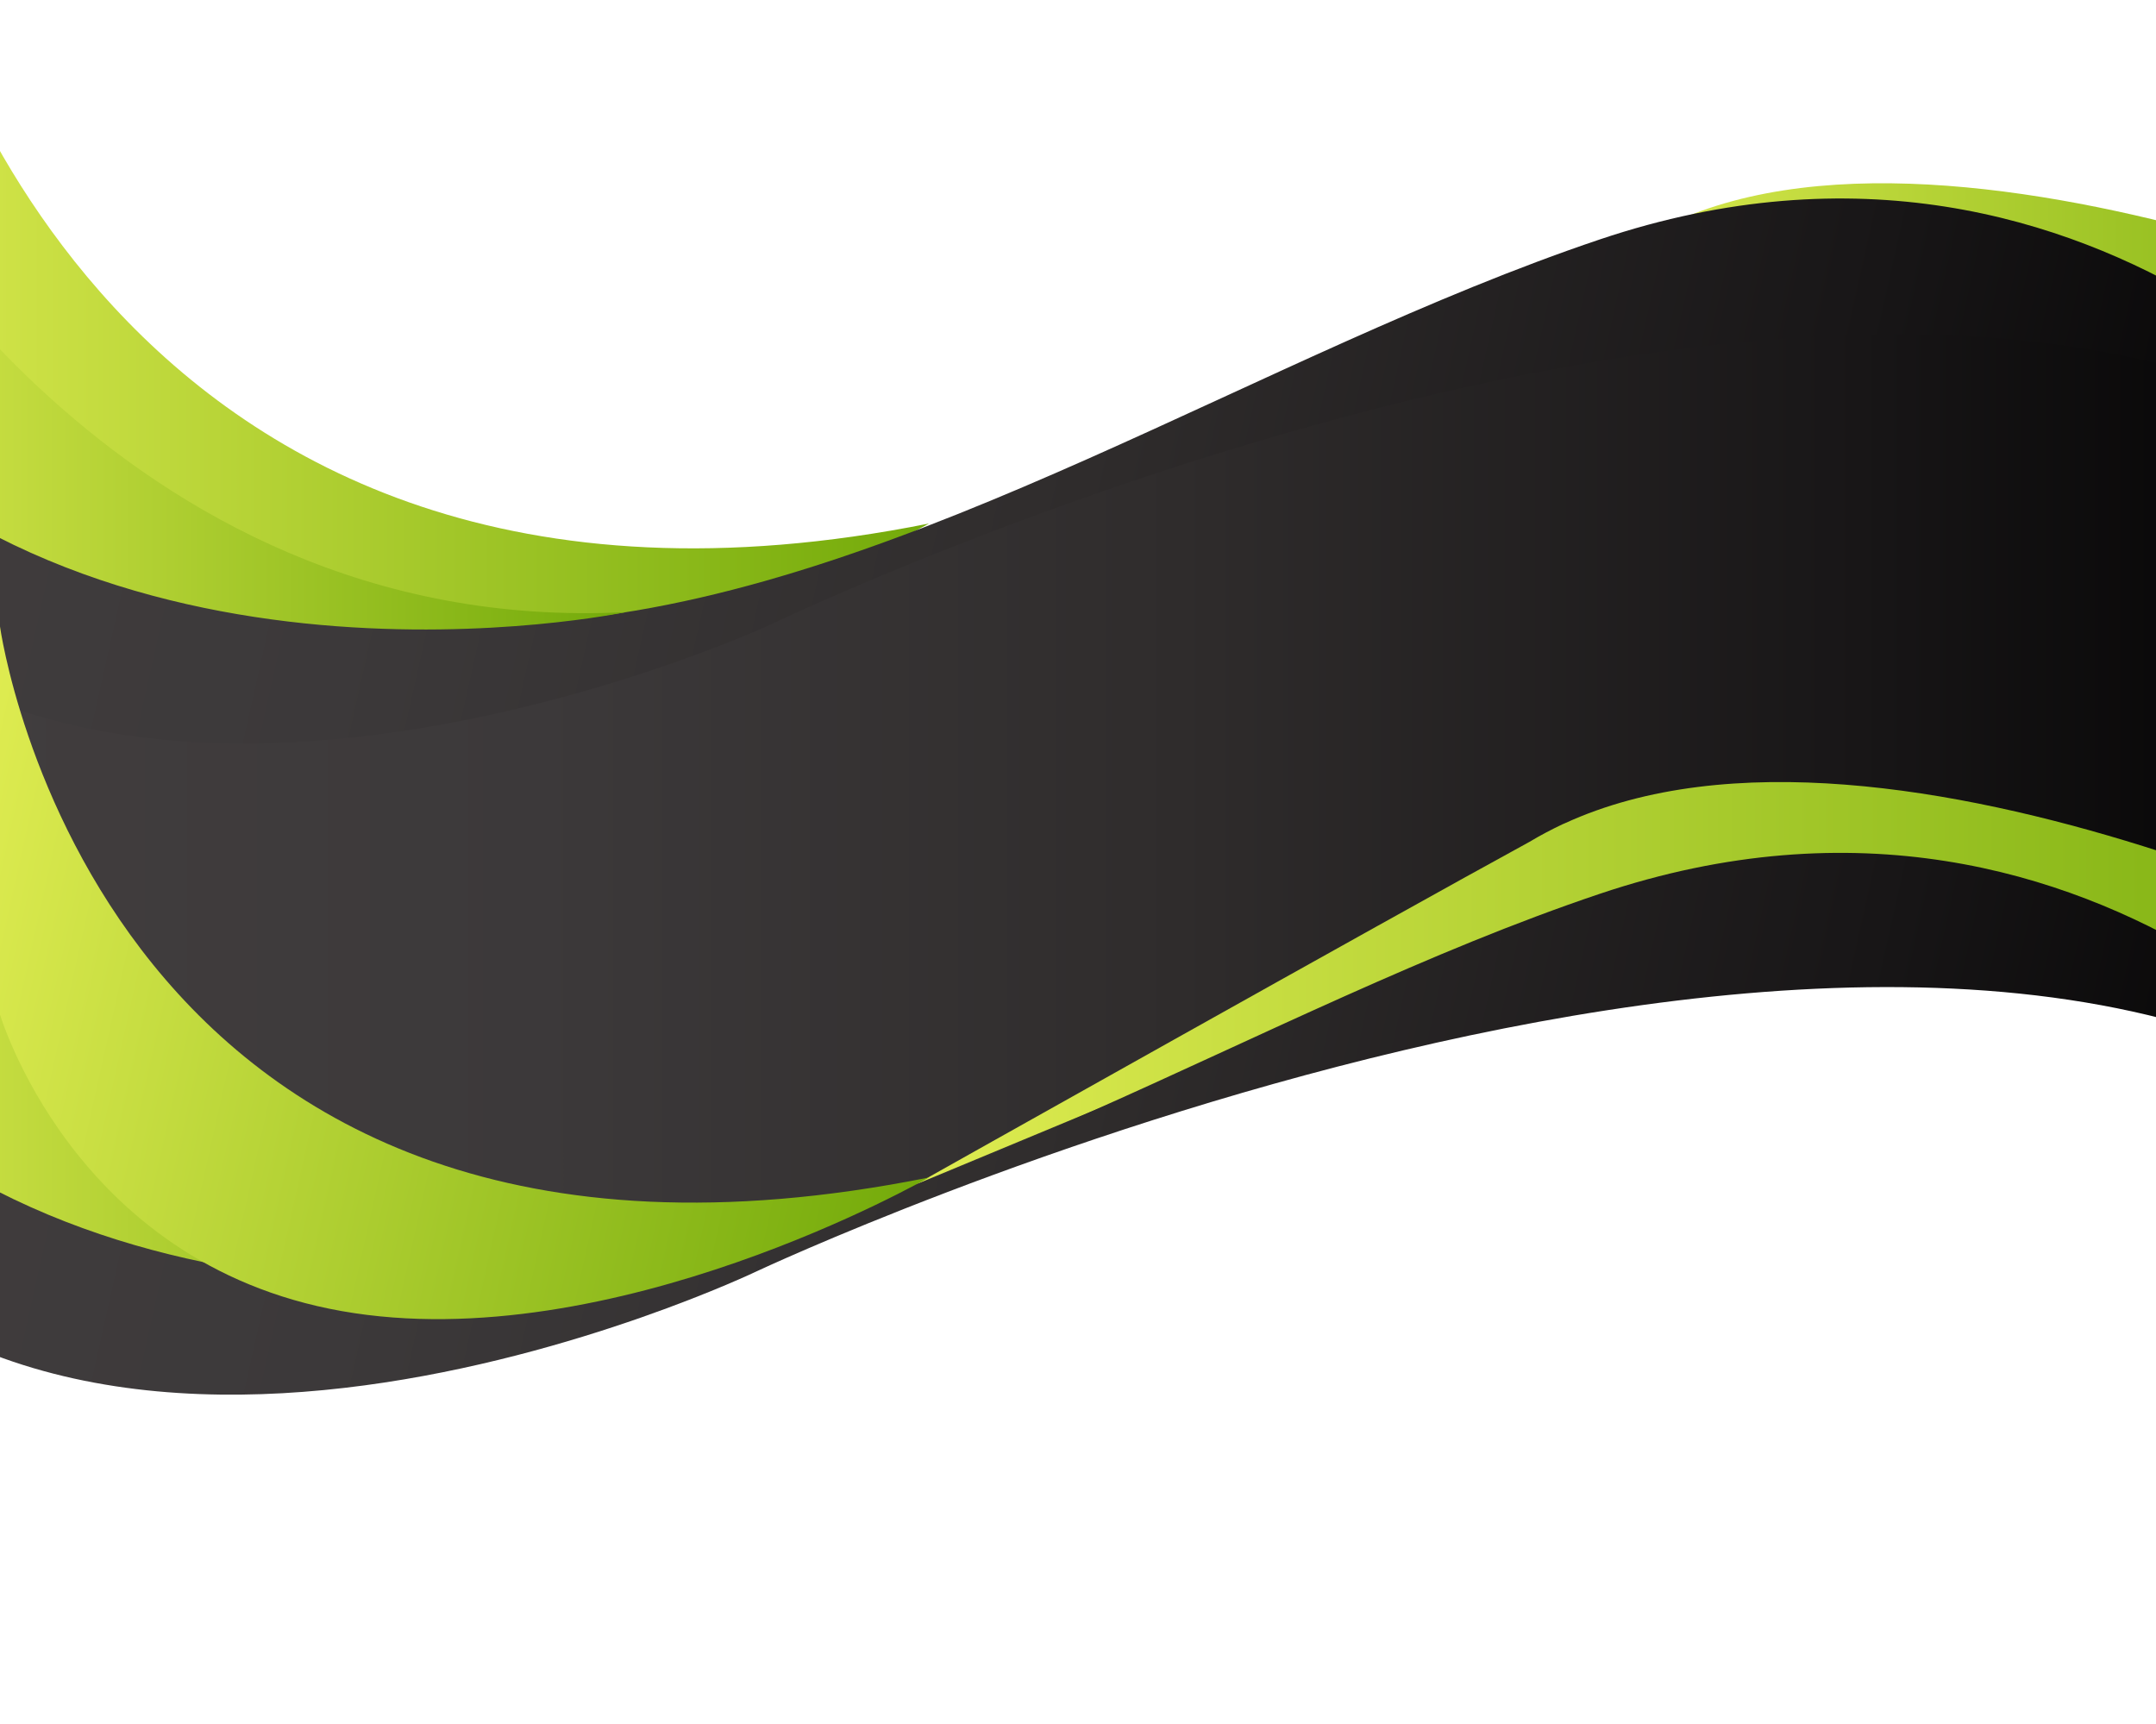 <?xml version="1.0" encoding="utf-8"?>
<!-- Generator: Adobe Illustrator 22.0.1, SVG Export Plug-In . SVG Version: 6.00 Build 0)  -->
<svg version="1.1" id="Capa_1" xmlns="http://www.w3.org/2000/svg" xmlns:xlink="http://www.w3.org/1999/xlink" x="0px" y="0px"
	 viewBox="0 0 1919.6 1534.8" style="enable-background:new 0 0 1919.6 1534.8;" xml:space="preserve">
<style type="text/css">
	.st0{clip-path:url(#SVGID_2_);fill:url(#SVGID_3_);}
	.st1{clip-path:url(#SVGID_5_);}
	.st2{fill:url(#SVGID_6_);}
	.st3{fill:url(#SVGID_7_);}
	.st4{fill:url(#SVGID_8_);}
	.st5{fill:url(#SVGID_9_);}
	.st6{clip-path:url(#SVGID_11_);}
	.st7{fill:url(#SVGID_12_);}
	.st8{clip-path:url(#SVGID_14_);}
	.st9{fill:url(#SVGID_15_);}
	.st10{fill:url(#SVGID_16_);}
	.st11{fill:url(#SVGID_17_);}
	.st12{fill:url(#SVGID_18_);}
	.st13{fill:url(#SVGID_19_);}
</style>
<g>
	<g>
		<defs>
			<rect id="SVGID_1_" x="-0.9" y="103.8" width="1921.5" height="1171.6"/>
		</defs>
		<clipPath id="SVGID_2_">
			<use xlink:href="#SVGID_1_"  style="overflow:visible;"/>
		</clipPath>
		
			<linearGradient id="SVGID_3_" gradientUnits="userSpaceOnUse" x1="-21.8" y1="835.339" x2="2140.3" y2="835.339" gradientTransform="matrix(1 0 0 -1 0 1533.89)">
			<stop  offset="0" style="stop-color:#413D3E"/>
			<stop  offset="0.232" style="stop-color:#3C393A"/>
			<stop  offset="0.496" style="stop-color:#2F2C2C"/>
			<stop  offset="0.776" style="stop-color:#181617"/>
			<stop  offset="1" style="stop-color:#000000"/>
		</linearGradient>
		<polygon class="st0" points="-21.8,583.4 -21.8,1019.6 297.5,1122.1 731.1,1088 1059.2,972.5 1577.3,807.8 2140.3,868.2 
			2140.3,412.9 1907.8,282.2 1628.1,275 1389.6,293.1 1179.9,353.1 1032.4,416 905.6,439.6 674.1,555.5 232.2,619.7 		"/>
	</g>
	<g>
		<defs>
			<rect id="SVGID_4_" x="-0.9" y="103.8" width="1921.5" height="1171.6"/>
		</defs>
		<clipPath id="SVGID_5_">
			<use xlink:href="#SVGID_4_"  style="overflow:visible;"/>
		</clipPath>
		<g class="st1">
			
				<linearGradient id="SVGID_6_" gradientUnits="userSpaceOnUse" x1="-153.1" y1="1253.516" x2="827.1" y2="1253.516" gradientTransform="matrix(1 0 0 -1 0 1533.89)">
				<stop  offset="0" style="stop-color:#DFEC51"/>
				<stop  offset="1" style="stop-color:#73AA0A"/>
			</linearGradient>
			<path class="st2" d="M-70.6-31c0,0,158.6,645.3,897.7,497.1c0,0-281.8,161.1-522.8,118.5C63.3,542-153.1,232.7-153.1,232.7
				L-70.6-31z"/>
			
				<linearGradient id="SVGID_7_" gradientUnits="userSpaceOnUse" x1="1405.8" y1="1213.237" x2="2205" y2="1213.237" gradientTransform="matrix(1 0 0 -1 0 1533.89)">
				<stop  offset="0" style="stop-color:#DFEC51"/>
				<stop  offset="1" style="stop-color:#73AA0A"/>
			</linearGradient>
			<path class="st3" d="M2148.2,478.1l56.8-186.4c0,0-590-266-799.2-32.7l306.4-11.2c0,0,279,9,447.3,193.1"/>
			
				<linearGradient id="SVGID_8_" gradientUnits="userSpaceOnUse" x1="-388.48" y1="897.391" x2="1931.218" y2="897.391" gradientTransform="matrix(0.976 0.218 0.218 -0.976 25.115 1138.749)">
				<stop  offset="0" style="stop-color:#413D3E"/>
				<stop  offset="0.232" style="stop-color:#3C393A"/>
				<stop  offset="0.496" style="stop-color:#2F2C2C"/>
				<stop  offset="0.776" style="stop-color:#181617"/>
				<stop  offset="1" style="stop-color:#000000"/>
			</linearGradient>
			<path class="st4" d="M1424.3,213.2c-300.1,101-610.3,307.3-916.2,338.3c-130.3-3.3-234.1-19.4-317-43.2
				c-52.4-21.7-104.6-51.8-156.4-91.6c-54.4-41.8-94.1-71.1-122.1-90.4c-54-83.6-45.9-158.4-45.9-158.4L-219,449
				C39.4,853.7,683.8,557.1,683.8,557.1S1712.3,61.2,2159.6,440.8C2159.6,440.8,1881,59.6,1424.3,213.2z"/>
			
				<linearGradient id="SVGID_9_" gradientUnits="userSpaceOnUse" x1="-184.2" y1="1180.73" x2="557.2" y2="1180.73" gradientTransform="matrix(1 0 0 -1 0 1533.89)">
				<stop  offset="0" style="stop-color:#DFEC51"/>
				<stop  offset="1" style="stop-color:#73AA0A"/>
			</linearGradient>
			<path class="st5" d="M-125.6,145.8c0,0,225.8,422.4,682.8,399.2c0,0-478.4,100.3-741.4-210L-125.6,145.8z"/>
		</g>
	</g>
	<g>
		<defs>
			<rect id="SVGID_10_" x="-0.9" y="103.8" width="1921.5" height="1171.6"/>
		</defs>
		<clipPath id="SVGID_11_">
			<use xlink:href="#SVGID_10_"  style="overflow:visible;"/>
		</clipPath>
		<g class="st6">
			
				<linearGradient id="SVGID_12_" gradientUnits="userSpaceOnUse" x1="815.042" y1="658.333" x2="2204.9" y2="658.333" gradientTransform="matrix(1 0 0 -1 0 1533.89)">
				<stop  offset="0" style="stop-color:#DFEC51"/>
				<stop  offset="1" style="stop-color:#73AA0A"/>
			</linearGradient>
			<path class="st7" d="M1393,733.1c-0.4,0.1-1,0.4-1.7,0.7c-10.1,4.8-20,10-29.5,15.7c-121,66-546.8,305.2-546.8,305.2l534-222
				l363.2-2.4c0,0,279,9,447.3,193.1l45.4-149.1C2205,874.3,1684.6,599,1393,733.1z"/>
		</g>
	</g>
	<g>
		<defs>
			<rect id="SVGID_13_" x="-0.9" y="103.8" width="1921.5" height="1171.6"/>
		</defs>
		<clipPath id="SVGID_14_">
			<use xlink:href="#SVGID_13_"  style="overflow:visible;"/>
		</clipPath>
		<g class="st8">
			
				<linearGradient id="SVGID_15_" gradientUnits="userSpaceOnUse" x1="-261.595" y1="329.309" x2="2058.103" y2="329.309" gradientTransform="matrix(0.976 0.218 0.218 -0.976 25.115 1138.749)">
				<stop  offset="0" style="stop-color:#413D3E"/>
				<stop  offset="0.232" style="stop-color:#3C393A"/>
				<stop  offset="0.496" style="stop-color:#2F2C2C"/>
				<stop  offset="0.776" style="stop-color:#181617"/>
				<stop  offset="1" style="stop-color:#000000"/>
			</linearGradient>
			<path class="st9" d="M1424.3,795.8c-301,101.2-610.6,307.3-916.2,338.2c-130.3-3.3-234.1-19.4-317-43.2
				c-52.4-21.7-104.6-51.8-156.4-91.6c-54.4-41.8-94.1-71.1-122.1-90.4c-54-83.6-45.9-158.4-45.9-158.4l-85.7,281.2
				c258.4,404.8,893.1,100.1,893.1,100.1s1038.2-487.9,1485.5-108.3C2159.6,1023.4,1881,642.2,1424.3,795.8z"/>
			
				<linearGradient id="SVGID_16_" gradientUnits="userSpaceOnUse" x1="-184.2" y1="598.146" x2="557.2" y2="598.146" gradientTransform="matrix(1 0 0 -1 0 1533.89)">
				<stop  offset="0" style="stop-color:#DFEC51"/>
				<stop  offset="1" style="stop-color:#73AA0A"/>
			</linearGradient>
			<path class="st10" d="M-125.6,728.4c0,0,225.8,422.4,682.8,399.2c0,0-478.4,100.3-741.4-210L-125.6,728.4z"/>
		</g>
	</g>
</g>
<linearGradient id="SVGID_17_" gradientUnits="userSpaceOnUse" x1="616.769" y1="-275.81" x2="851.236" y2="-275.81">
	<stop  offset="0" style="stop-color:#DFEC51"/>
	<stop  offset="1" style="stop-color:#73AA0A"/>
</linearGradient>
<circle class="st11" cx="734" cy="-275.8" r="117.2"/>
<linearGradient id="SVGID_18_" gradientUnits="userSpaceOnUse" x1="915.714" y1="-275.81" x2="1150.18" y2="-275.81">
	<stop  offset="0" style="stop-color:#413D3E"/>
	<stop  offset="0.232" style="stop-color:#3C393A"/>
	<stop  offset="0.496" style="stop-color:#2F2C2C"/>
	<stop  offset="0.776" style="stop-color:#181617"/>
	<stop  offset="1" style="stop-color:#000000"/>
</linearGradient>
<circle class="st12" cx="1032.9" cy="-275.8" r="117.2"/>
<linearGradient id="SVGID_19_" gradientUnits="userSpaceOnUse" x1="-57.604" y1="815.926" x2="834.716" y2="1015.052">
	<stop  offset="0" style="stop-color:#DFEC51"/>
	<stop  offset="1" style="stop-color:#73AA0A"/>
</linearGradient>
<path class="st13" d="M827.4,1047.9l-1.1,0.6C87.6,1196.4,0,557.8,0,557.8l-0.9,342.7c0,0,64.3,224.2,305.2,266.8
	c241,42.6,522.4-118.8,522.4-118.8c0,0,0,0,0,0L827.4,1047.9z"/>
</svg>
